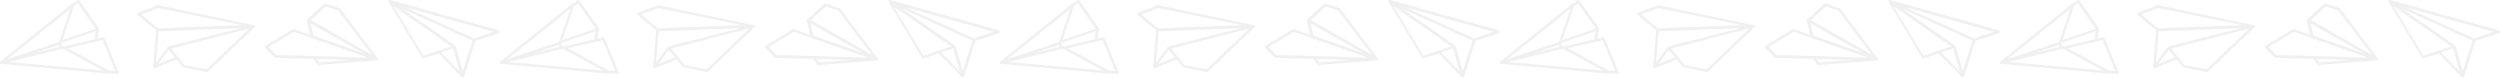 <svg width="1422" height="45" fill="none" xmlns="http://www.w3.org/2000/svg"><path d="M59.493 21.693l7.914 19.272c.093.28.093.466.093.745-.093.187-.372.28-.559.28h-.093l-4.003-.28c-.186.093-.373.187-.559.187h-.093L.652 36.31H.279l-.093-.093c-.093 0-.093-.093-.093-.093-.093 0-.093-.093-.093-.093v-.838l.093-.093.093-.093L41.152 2.048c.186-.093.465-.186.651-.093L44.038.186C44.224 0 44.41 0 44.597 0a.51.51 0 01.465.28l11.172 15.827c.094 0 .094.093.094.093v.466l-.931 5.306 3.258-.744c.373 0 .745.186.838.465zm-23.276 4.47l.466.278 17.038-4.096.838-4.655-19.738 6.796.279 1.676.559-.093c.186 0 .372 0 .558.093zm-2.607-.653l.187 1.118L18.9 30.352l14.71-4.842zm20.855-9.217L44.317 1.863 41.99 3.63l-6.518 19.18 18.993-6.518zM40.129 4.841L33.61 23.928l-3.165 1.024L4.19 33.61 40.128 4.841zm-4.376 22.81L4.934 35.287l53.814 4.842-22.996-12.476zM61.82 40.129L38.545 27.465l19.83-4.655 7.263 17.597-3.817-.28zM283.9 18.8l-13.5 4.5-6.5 20.3-.006.035a.091.091 0 01-.094.065l-.006.035a.096.096 0 01-.045.055l-.049.01-.2.2a.328.328 0 01-.24.1H263s-.1 0-.1-.1l-.1-.1-13.2-13.5-8.6 2.9h-.2c-.3 0-.5-.1-.7-.4L221 1.1V.3s0-.1.1-.1c0 0 0-.064.051-.09l.055-.01h.094s.064 0 .09-.051L221.4 0h.5l61.9 17.3c.3.1.6.4.6.7 0 .4-.2.7-.5.8zm-25.1 7.1c.05 0 .075.025.1.05.013.012.025.025.041.034L259 26c0 .05.025.075.05.1l.006.006a.436.436 0 01.028.035L263.2 40.6l5.6-17.5-40.1-18.2 30.1 21zm-1 1.6l3.7 13.2-10.6-10.9 6.9-2.3zm-17 4.2l15.9-5.3-32.8-22.8 16.9 28.1zm16.1-15.6L230.7 4.2 281 18.1l-11.3 3.8-12.8-5.8zm-41.908 18.052c.048-.024.057-.045.099-.15l.022-.056c.029-.08.018-.106-.047-.26l-.156-.367-21.528-28.45c-.078-.185-.209-.238-.34-.29l-7.909-2.51c-.224-.014-.539.012-.776.22l-9.603 8.857-.046.084c-.017.024-.035.045-.053.067a.535.535 0 00-.099.15l-.031.079c-.039.103-.067.202-.036.276l.037.086 1.839 7.917-9.298-3.223c-.128-.109-.315-.07-.478-.011l-.153.061-15.369 9.348c-.145.17-.29.34-.304.564-.106.262.012.538.182.683l5.128 5.428a.784.784 0 00.525.212l21.427.573 2.484 3.291c.17.145.34.29.655.265l33.23-2.59.598-.254zm-15.185-.072l-18.191 1.421-1.49-1.975 19.681.554zm-32.653-16.014l-14.251 8.656 4.199 4.518 52.373 1.56-42.321-14.734zm39.481 12.138l-28.328-9.92-1.669-7.004 17.875 10.12 12.122 6.804zM192.42 5.93l-7.162-2.284-8.417 7.81 34.662 19.725L192.42 5.929zm-47.393 8.57v.7l-.1.1-.1.1-26.6 25.4c-.1.1-.3.2-.5.2h-.1l-13.1-2.7c-.2-.1-.4-.2-.5-.3l-3.5-4.3-12.3 5.1c-.1.1-.2.1-.3.1h-.1c-.1-.1-.1-.1-.2-.1h-.1c-.1 0-.2-.1-.3-.2 0 0-.1-.1-.1-.2v-.3l1.7-20.9-10.5-8.7c-.2-.2-.4-.4-.3-.7.1-.3.2-.5.5-.6l11.3-4.2h.4l54.3 11.4h.5v.1zm-49.5 12.1c.1-.1.2-.2.3-.2l41.2-10.4-46.8 1.8-1.5 17.9 6.6-8.9.1-.1.1-.1zm-5.4-22l47.7 9.7-48 1.8-9.5-7.9 9.8-3.6zm5.8 23.8l-5.9 8 9.3-3.8-3.4-4.2zm21.6 11l-12.6-2.4-7.5-9.4 27.7-7.1 16.6-4.2-24.2 23.1zm226.365-17.707l7.913 19.272c.093.28.093.466.093.745-.093.187-.372.28-.558.28h-.093l-4.004-.28c-.186.093-.372.187-.558.187h-.093L285.05 36.31h-.372l-.093-.093c-.093 0-.093-.093-.093-.093-.094 0-.094-.093-.094-.093v-.838l.094-.093.093-.093L325.55 2.048c.186-.093.466-.186.652-.093l2.234-1.769c.187-.186.373-.186.559-.186.186 0 .372.093.466.28l11.172 15.827c.093 0 .093.093.093.093v.466l-.931 5.306 3.259-.744c.372 0 .744.186.838.465zm-23.276 4.47l.465.278 17.038-4.096.838-4.655-19.738 6.796.279 1.676.559-.093c.186 0 .372 0 .559.093zm-2.607-.653l.186 1.118-14.897 3.724 14.711-4.842zm20.855-9.217l-10.148-14.43-2.328 1.768-6.517 19.18 18.993-6.518zM324.526 4.841l-6.517 19.087-3.166 1.024-26.255 8.658 35.938-28.769zm-4.376 22.81l-30.817 7.635 53.814 4.842-22.997-12.476zm26.069 12.477l-23.276-12.663 19.831-4.655 7.262 17.597-3.817-.28zM568.298 18.8l-13.5 4.5-6.5 20.3-.006.035a.091.091 0 01-.094.065l-.006.035a.088.088 0 01-.045.055l-.049.01-.2.2a.328.328 0 01-.24.1h-.26s-.1 0-.1-.1l-.1-.1-13.2-13.5-8.6 2.9h-.2c-.3 0-.5-.1-.7-.4l-19.1-31.8V.3s0-.1.1-.1c0 0 0-.064.052-.09l.055-.01h.093s.064 0 .09-.051l.01-.049h.5l61.9 17.3c.3.1.6.4.6.7 0 .4-.2.7-.5.8zm-25.1 7.1c.05 0 .075.025.1.05.013.012.025.025.041.034l.059.016c0 .05.025.075.05.1l.006.006.009.01a.135.135 0 01.02.025l4.115 14.459 5.6-17.5-40.1-18.2 30.1 21zm-1 1.6l3.7 13.2-10.6-10.9 6.9-2.3zm-17 4.2l15.9-5.3-32.8-22.8 16.9 28.1zm16.1-15.6l-26.2-11.9 50.3 13.9-11.3 3.8-12.8-5.8zM499.39 34.152c.049-.024.057-.045.1-.15l.022-.056c.028-.08.018-.106-.047-.26l-.157-.367-21.527-28.45c-.079-.185-.21-.238-.341-.29l-7.909-2.51c-.223-.014-.538.012-.775.22l-9.603 8.857-.046.084c-.017.024-.035.045-.053.067a.5.5 0 00-.099.15l-.032.079c-.039.103-.067.202-.035.276l.036.086 1.84 7.917-9.299-3.223c-.127-.109-.315-.07-.478-.011l-.152.061-15.369 9.348c-.145.17-.29.34-.304.564-.106.262.011.538.181.683l5.129 5.428a.78.78 0 00.524.212l21.428.573 2.483 3.291c.17.145.34.29.656.265l33.229-2.59.598-.254zm-15.185-.072l-18.191 1.421-1.49-1.975 19.681.554zm-32.653-16.014l-14.25 8.656 4.199 4.518 52.373 1.56-42.322-14.734zm39.482 12.138l-28.328-9.92-1.67-7.004 17.875 10.12 12.123 6.804zM476.818 5.93l-7.161-2.284-8.418 7.81 34.663 19.725L476.818 5.93zm-47.393 8.57v.7l-.1.1-.1.1-26.6 25.4c-.1.1-.3.2-.5.2h-.1l-13.1-2.7c-.2-.1-.4-.2-.5-.3l-3.5-4.3-12.3 5.1c-.1.1-.2.1-.3.1h-.1c-.1-.1-.1-.1-.2-.1h-.1c-.1 0-.2-.1-.3-.2 0 0-.1-.1-.1-.2v-.3l1.7-20.9-10.5-8.7c-.2-.2-.4-.4-.3-.7.1-.3.2-.5.5-.6l11.3-4.2h.4l54.3 11.4h.5v.1zm-49.5 12.1c.1-.1.2-.2.3-.2l41.2-10.4-46.8 1.8-1.5 17.9 6.6-8.9.1-.1.1-.1zm-5.4-22l47.7 9.7-48 1.8-9.5-7.9 9.8-3.6zm5.8 23.8l-5.9 8 9.3-3.8-3.4-4.2zm21.6 11l-12.6-2.4-7.5-9.4 27.7-7.1 16.6-4.2-24.2 23.1zm226.369-17.707l7.914 19.272c.093.28.093.466.093.745-.093.187-.373.28-.559.28h-.093l-4.003-.28c-.187.093-.373.187-.559.187h-.093l-61.541-5.587h-.373l-.093-.093c-.093 0-.093-.093-.093-.093-.093 0-.093-.093-.093-.093v-.838l.093-.093.093-.093 40.966-32.959c.186-.093.465-.186.651-.093l2.235-1.769c.186-.186.372-.186.558-.186.187 0 .373.093.466.28l11.172 15.827c.093 0 .093.093.093.093v.466l-.931 5.306 3.259-.744c.372 0 .745.186.838.465zm-23.276 4.47l.466.278 17.037-4.096.838-4.655-19.738 6.796.28 1.676.558-.093c.187 0 .373 0 .559.093zm-2.607-.653l.186 1.118-14.896 3.724 14.71-4.842zm20.855-9.217l-10.148-14.43-2.328 1.768-6.517 19.18 18.993-6.518zM608.928 4.841l-6.517 19.087-3.165 1.024-26.256 8.658 35.938-28.769zm-4.375 22.81l-30.818 7.635 53.814 4.842-22.996-12.476zm26.068 12.477l-23.275-12.663 19.831-4.655 7.262 17.597-3.818-.28zM852.701 18.8l-13.5 4.5-6.5 20.3-.007.035c-.009.029-.033.065-.093.065l-.007.035a.09.09 0 01-.044.055l-.05.01-.199.2a.328.328 0 01-.24.1h-.26s-.1 0-.1-.1l-.1-.1-13.2-13.5-8.6 2.9h-.2c-.3 0-.5-.1-.7-.4l-19.1-31.8V.3s0-.1.1-.1c0 0 0-.064.051-.09l.055-.01h.094s.064 0 .089-.051l.011-.049h.5l61.9 17.3c.3.1.6.4.6.7 0 .4-.2.7-.5.8zm-25.1 7.1c.05 0 .075.025.1.05a.216.216 0 00.04.034l.06.016c0 .05.025.075.05.1l.005.006a.13.13 0 01.029.035l4.116 14.459 5.6-17.5-40.1-18.2 30.1 21zm-1 1.6l3.7 13.2-10.6-10.9 6.9-2.3zm-17 4.2l15.9-5.3-32.8-22.8 16.9 28.1zm16.1-15.6l-26.2-11.9 50.3 13.9-11.3 3.8-12.8-5.8zm-41.909 18.052c.049-.024.058-.045.1-.15l.022-.056c.029-.08.018-.106-.047-.26l-.156-.367-21.528-28.45c-.078-.185-.209-.238-.341-.29l-7.909-2.51c-.223-.014-.538.012-.775.22l-9.603 8.857-.046.084c-.017.024-.035.045-.053.067-.036.042-.073.085-.099.15l-.031.079c-.04.103-.067.202-.036.276l.037.086 1.839 7.917-9.298-3.223c-.128-.109-.315-.07-.479-.011l-.152.061-15.369 9.348c-.145.17-.29.34-.304.564-.106.262.011.538.182.683l5.128 5.428a.78.78 0 00.525.212l21.427.573 2.483 3.291c.171.145.341.29.656.265l33.23-2.59.597-.254zm-15.184-.072l-18.191 1.421-1.49-1.975 19.681.554zm-32.654-16.014l-14.25 8.656 4.199 4.518 52.373 1.56-42.322-14.734zm39.482 12.138l-28.328-9.92-1.67-7.004 17.876 10.12 12.122 6.804zM761.221 5.93l-7.162-2.284-8.417 7.81 34.662 19.725L761.221 5.93zm-47.394 8.57v.7l-.1.1-.1.1-26.6 25.4c-.1.1-.3.2-.5.2h-.1l-13.1-2.7c-.2-.1-.4-.2-.5-.3l-3.5-4.3-12.3 5.1c-.1.1-.2.1-.3.1h-.1c-.1-.1-.1-.1-.2-.1h-.1c-.1 0-.2-.1-.3-.2 0 0-.1-.1-.1-.2v-.3l1.7-20.9-10.5-8.7c-.2-.2-.4-.4-.3-.7.1-.3.2-.5.5-.6l11.3-4.2h.4l54.3 11.4h.5v.1zm-49.5 12.1c.1-.1.2-.2.3-.2l41.2-10.4-46.8 1.8-1.5 17.9 6.6-8.9.1-.1.1-.1zm-5.4-22l47.7 9.7-48 1.8-9.5-7.9 9.8-3.6zm5.8 23.8l-5.9 8 9.3-3.8-3.4-4.2zm21.6 11l-12.6-2.4-7.5-9.4 27.7-7.1 16.6-4.2-24.2 23.1zm226.365-17.707l7.914 19.272c.093.28.093.466.093.745-.093.187-.372.28-.558.28h-.094l-4.003-.28c-.186.093-.372.187-.559.187h-.093l-61.541-5.587h-.372l-.094-.093c-.093 0-.093-.093-.093-.093-.093 0-.093-.093-.093-.093v-.838l.093-.093.093-.093 40.966-32.959c.186-.093.465-.186.652-.093l2.234-1.769c.186-.186.373-.186.559-.186a.51.51 0 01.465.28l11.173 15.827c.093 0 .093.093.093.093v.466l-.931 5.306 3.258-.744c.373 0 .745.186.838.465zm-23.276 4.47l.466.278 17.038-4.096.838-4.655-19.738 6.796.279 1.676.559-.093c.186 0 .372 0 .558.093zm-2.606-.653l.186 1.118-14.897 3.724 14.711-4.842zm20.855-9.217l-10.149-14.43-2.327 1.768-6.517 19.18 18.993-6.518zM893.327 4.841l-6.517 19.087-3.166 1.024-26.255 8.658 35.938-28.769zm-4.376 22.81l-30.817 7.635 53.813 4.842-22.996-12.476zm26.069 12.477l-23.276-12.663 19.831-4.655 7.262 17.597-3.817-.28zM1137.1 18.8l-13.5 4.5-6.5 20.3-.01.035c-.01.029-.03.065-.09.065l-.01.035c0 .02-.02.042-.04.055l-.05.01-.2.2a.328.328 0 01-.24.1h-.26s-.1 0-.1-.1l-.1-.1-13.2-13.5-8.6 2.9h-.2c-.3 0-.5-.1-.7-.4l-19.1-31.8V.3s0-.1.1-.1c0 0 0-.064.05-.09l.06-.01h.09s.06 0 .09-.051l.01-.049h.5l61.9 17.3c.3.1.6.4.6.7 0 .4-.2.7-.5.8zm-25.1 7.1c.05 0 .07.025.1.05.01.012.02.025.04.034l.06.016c0 .05.02.075.05.1v.006c.01.003.01.006.01.01.01.007.02.015.02.025l4.12 14.459 5.6-17.5-40.1-18.2 30.1 21zm-1 1.6l3.7 13.2-10.6-10.9 6.9-2.3zm-17 4.2l15.9-5.3-32.8-22.8 16.9 28.1zm16.1-15.6l-26.2-11.9 50.3 13.9-11.3 3.8-12.8-5.8zm-41.91 18.052c.05-.024.06-.045.1-.15l.02-.056c.03-.08.02-.106-.04-.26l-.16-.367-21.53-28.45c-.08-.185-.21-.238-.34-.29l-7.91-2.51c-.22-.014-.54.012-.77.22l-9.61 8.857-.04.084c-.02.024-.04.045-.06.067-.03.042-.07.085-.09.15l-.04.079c-.04.103-.06.202-.03.276l.04.086 1.83 7.917-9.29-3.223c-.13-.109-.32-.07-.48-.011l-.15.061-15.37 9.348c-.15.17-.29.34-.31.564-.1.262.01.538.18.683l5.13 5.428c.17.145.3.198.53.212l21.42.573 2.49 3.291c.17.145.34.29.65.265l33.23-2.59.6-.254zm-15.18-.072l-18.19 1.421-1.5-1.975 19.69.554zm-32.66-16.014l-14.25 8.656 4.2 4.518 52.37 1.56-42.32-14.734zm39.48 12.138l-28.32-9.92-1.67-7.004 17.87 10.12 12.12 6.804zM1045.62 5.93l-7.16-2.284-8.42 7.81 34.66 19.725-19.08-25.251zm-47.394 8.57v.7l-.1.1-.1.1-26.6 25.4c-.1.1-.3.2-.5.2h-.1l-13.1-2.7c-.2-.1-.4-.2-.5-.3l-3.5-4.3-12.3 5.1c-.1.1-.2.1-.3.1h-.1c-.1-.1-.1-.1-.2-.1h-.1c-.1 0-.2-.1-.3-.2 0 0-.1-.1-.1-.2v-.3l1.7-20.9-10.5-8.7c-.2-.2-.4-.4-.3-.7.1-.3.2-.5.5-.6l11.3-4.2h.4l54.3 11.4h.5v.1zm-49.5 12.1c.1-.1.2-.2.3-.2l41.2-10.4-46.8 1.8-1.5 17.9 6.6-8.9.1-.1.1-.1zm-5.4-22l47.7 9.7-48 1.8-9.5-7.9 9.8-3.6zm5.8 23.8l-5.9 8 9.3-3.8-3.4-4.2zm21.6 11l-12.6-2.4-7.5-9.4 27.7-7.1 16.6-4.2-24.2 23.1zm226.364-17.707l7.92 19.272c.09.28.09.466.09.745-.09.187-.37.28-.56.28h-.09l-4-.28c-.19.093-.38.187-.56.187h-.1l-61.54-5.587h-.37l-.09-.093c-.1 0-.1-.093-.1-.093-.09 0-.09-.093-.09-.093v-.838l.09-.093.1-.093 40.96-32.959c.19-.093.47-.186.66-.093l2.23-1.769c.19-.186.37-.186.56-.186.18 0 .37.093.46.28l11.18 15.827c.09 0 .09.093.09.093v.466l-.93 5.306 3.26-.744c.37 0 .74.186.83.465zm-23.27 4.47l.46.278 17.04-4.096.84-4.655-19.74 6.796.28 1.676.56-.093c.19 0 .37 0 .56.093zm-2.61-.653l.19 1.118-14.9 3.724 14.71-4.842zm20.86-9.217l-10.15-14.43-2.33 1.768-6.52 19.18 19-6.518zm-14.34-11.452l-6.52 19.087-3.16 1.024-26.26 8.658 35.94-28.769zm-4.38 22.81l-30.81 7.635 53.81 4.842-23-12.476zm26.07 12.477l-23.27-12.663 19.83-4.655 7.26 17.597-3.82-.28zM1421.5 18.8l-13.5 4.5-6.5 20.3v.035c-.01.029-.04.065-.1.065v.035c-.01.02-.02.042-.05.055l-.05.01-.2.2a.328.328 0 01-.24.1h-.26s-.1 0-.1-.1l-.1-.1-13.2-13.5-8.6 2.9h-.2c-.3 0-.5-.1-.7-.4l-19.1-31.8V.3s0-.1.1-.1c0 0 0-.064.05-.09l.06-.01h.09s.07 0 .09-.051L1359 0h.5l61.9 17.3c.3.1.6.4.6.7 0 .4-.2.7-.5.8zm-25.1 7.1c.05 0 .08.025.1.05.01.012.03.025.04.034l.06.016c0 .05.03.075.05.1l.01.006c0 .003 0 .006.01.01 0 .007.01.015.02.025l4.11 14.459 5.6-17.5-40.1-18.2 30.1 21zm-1 1.6l3.7 13.2-10.6-10.9 6.9-2.3zm-17 4.2l15.9-5.3-32.8-22.8 16.9 28.1zm16.1-15.6l-26.2-11.9 50.3 13.9-11.3 3.8-12.8-5.8zm-41.91 18.052c.05-.024.06-.045.1-.15l.02-.056c.03-.08.02-.106-.04-.26l-.16-.367-21.53-28.45c-.07-.185-.21-.238-.34-.29l-7.91-2.51c-.22-.014-.53.012-.77.22l-9.6 8.857-.05.084c-.02.024-.04.045-.05.067a.374.374 0 00-.1.15l-.03.079c-.04.103-.07.202-.04.276l.04.086 1.84 7.917-9.3-3.223c-.13-.109-.32-.07-.48-.011l-.15.061-15.37 9.348c-.15.17-.29.34-.31.564-.1.262.02.538.19.683l5.12 5.428a.82.82 0 00.53.212l21.43.573 2.48 3.291c.17.145.34.29.66.265l33.23-2.59.59-.254zm-15.18-.072l-18.19 1.421-1.49-1.975 19.68.554zm-32.65-16.014l-14.26 8.656 4.2 4.518 52.38 1.56-42.32-14.734zm39.48 12.138l-28.33-9.92-1.67-7.004 17.87 10.12 12.13 6.804zM1330.02 5.93l-7.16-2.284-8.42 7.81 34.66 19.725-19.08-25.251zm-47.39 8.571v.7l-.1.1-.1.1-26.6 25.4c-.1.1-.3.2-.5.2h-.1l-13.1-2.7c-.2-.1-.4-.2-.5-.3l-3.5-4.3-12.3 5.1c-.1.1-.2.1-.3.1h-.1c-.1-.1-.1-.1-.2-.1h-.1c-.1 0-.2-.1-.3-.2 0 0-.1-.1-.1-.2V38.1l1.7-20.9-10.5-8.7c-.2-.2-.4-.4-.3-.7.1-.3.2-.5.5-.6l11.3-4.2h.4l54.3 11.4h.5v.1zm-49.5 12.1c.1-.1.2-.2.3-.2l41.2-10.4-46.8 1.8-1.5 17.9 6.6-8.9.1-.1.1-.1zm-5.4-22l47.7 9.7-48 1.8-9.5-7.9 9.8-3.6zm5.8 23.8l-5.9 8 9.3-3.8-3.4-4.2zm21.6 11l-12.6-2.4-7.5-9.4 27.7-7.1 16.6-4.2-24.2 23.1z" opacity=".503" fill-rule="evenodd" clip-rule="evenodd" fill="#E1E1E1"/></svg>